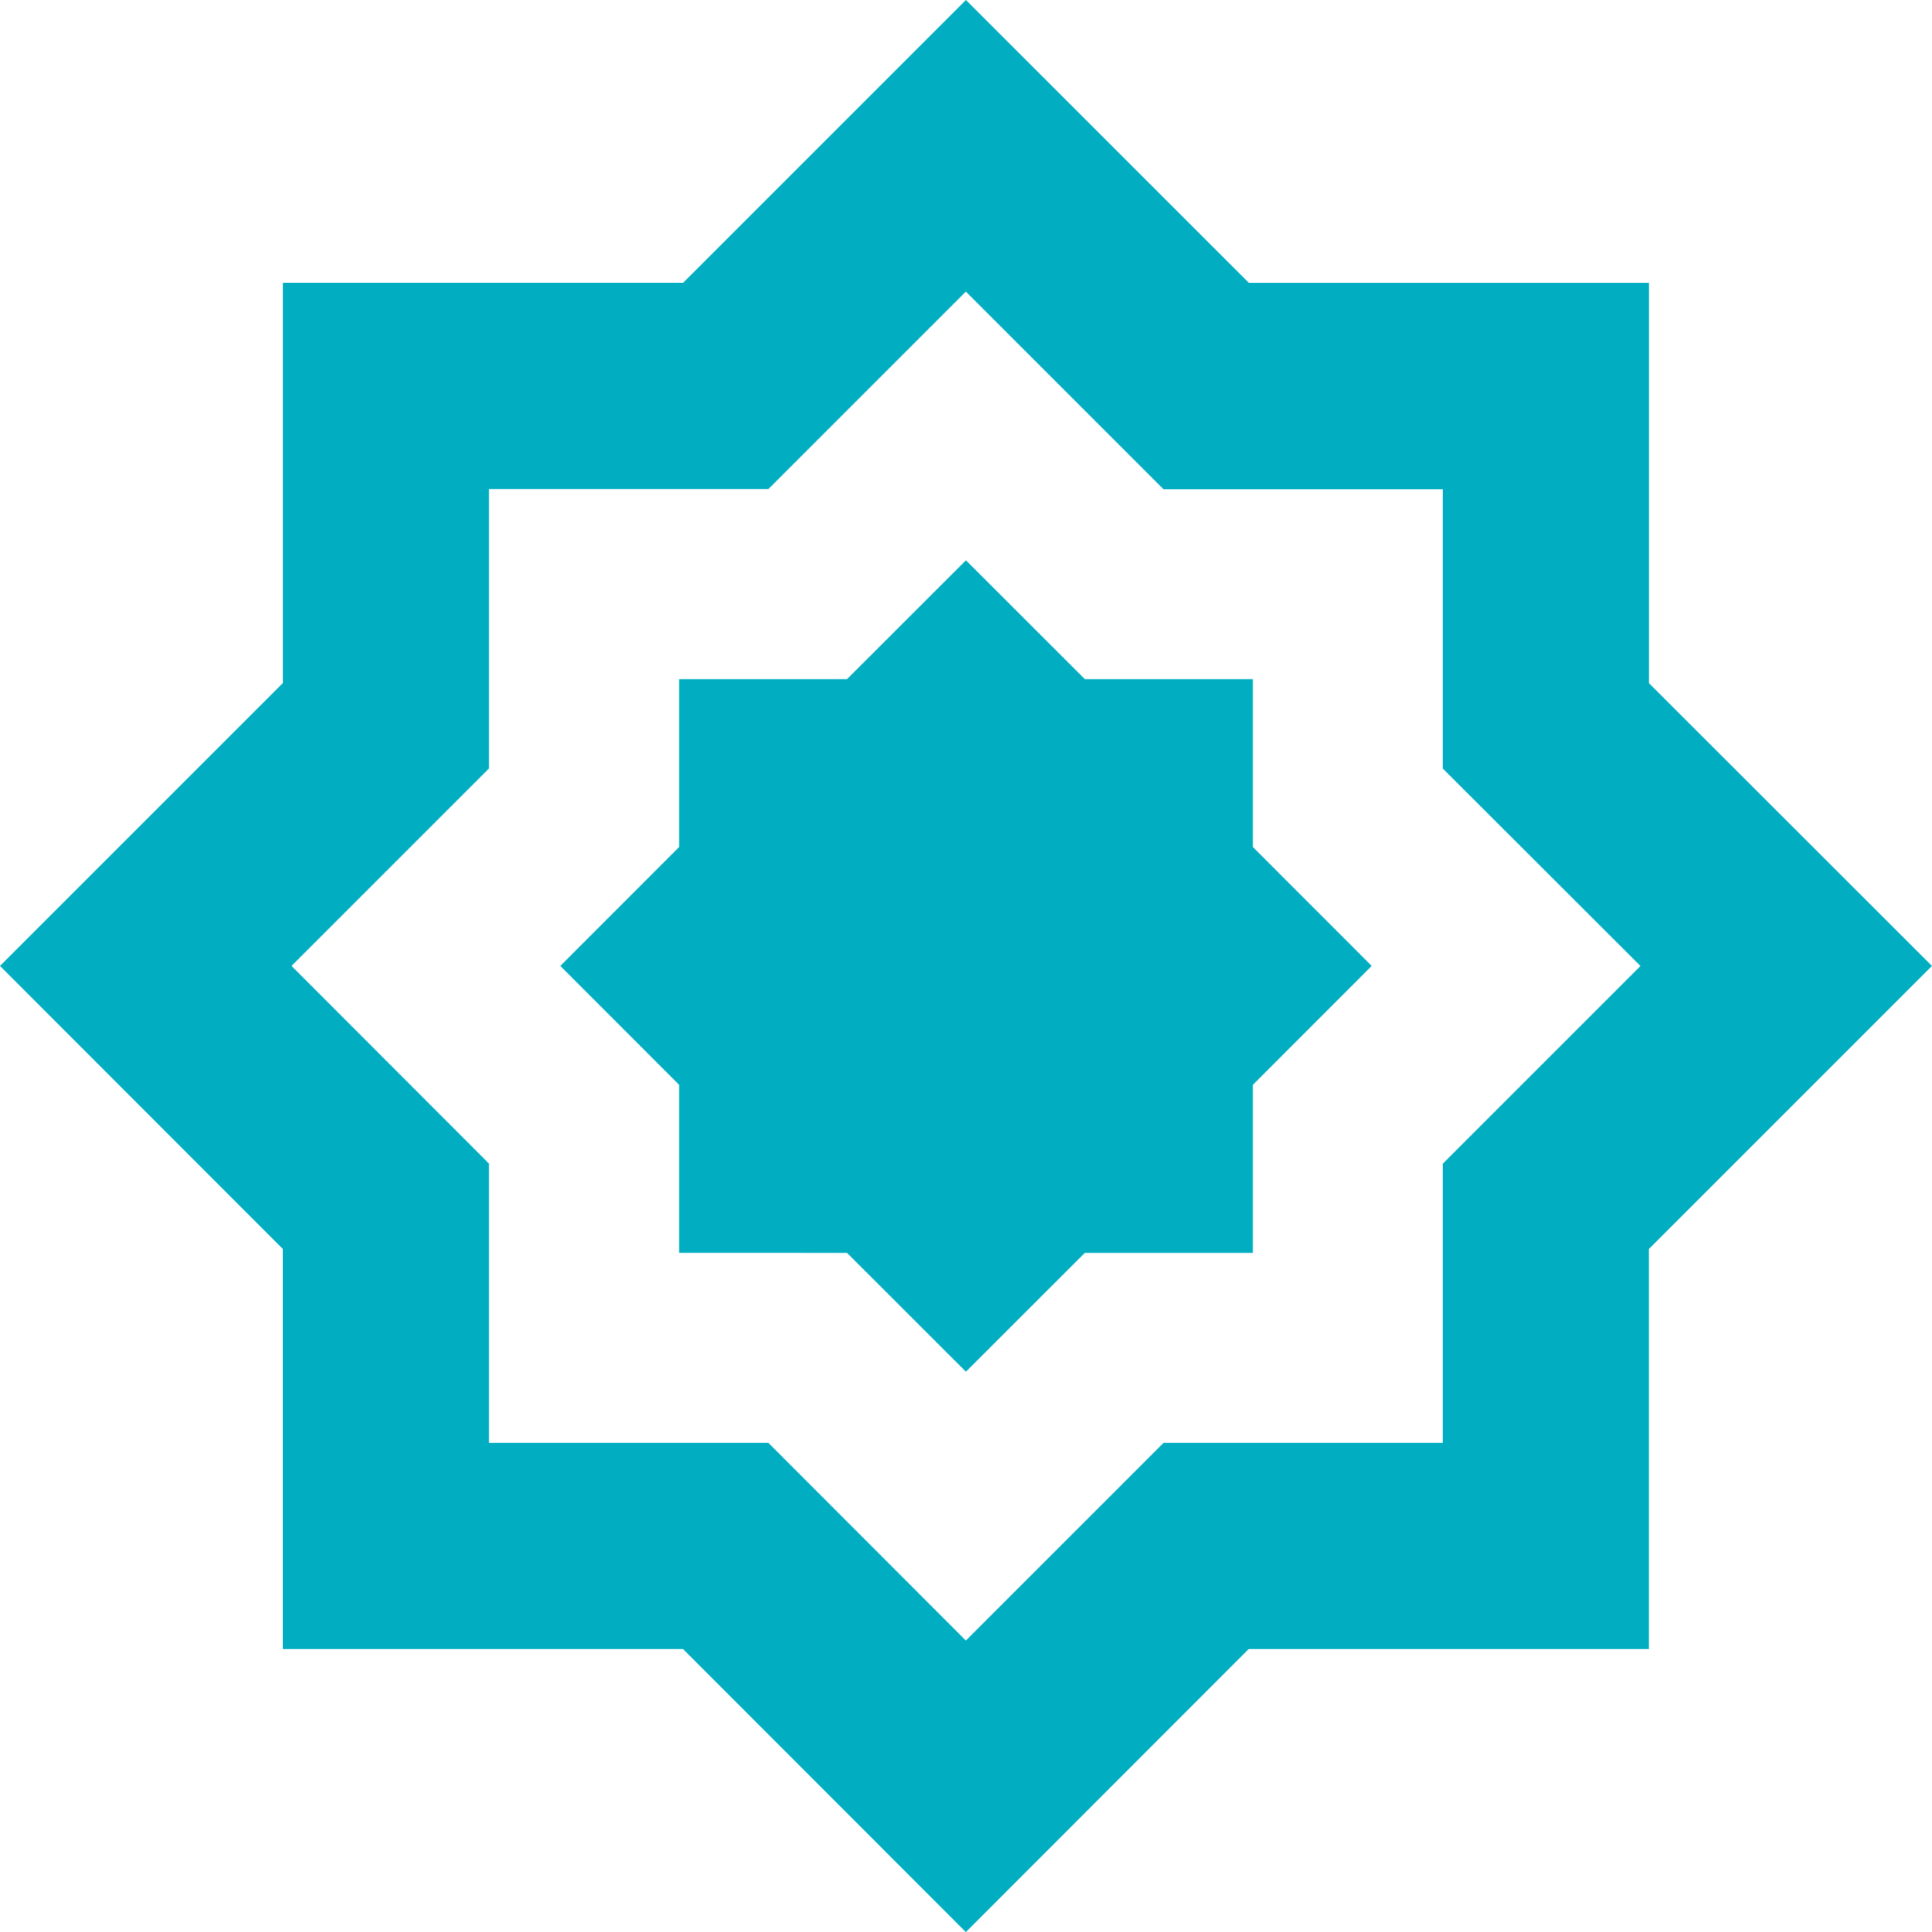 <svg xmlns="http://www.w3.org/2000/svg" id="katman_1" data-name="katman 1" viewBox="0 0 262.64 262.64"><defs><style>.cls-1{fill:#00adc1}</style></defs><path d="M224.16 92.86v-54.4h-54.38L131.31 0 92.86 38.45h-54.4v54.4L0 131.31l38.45 38.48v54.38h54.4l38.45 38.48 38.45-38.48h54.4v-54.38l38.48-38.48-38.48-38.45Zm-28.02 65.32v37.97h-37.97l-26.87 26.87-26.84-26.87H66.47v-37.97l-26.84-26.87 26.84-26.84V66.48h37.99l26.84-26.84 26.87 26.87h37.97v37.97l26.87 26.84-26.87 26.87Z" class="cls-1"/><path d="m186.47 131.31-16.15 16.16v22.85h-22.85l-16.16 16.15-16.16-16.15H92.32v-22.85l-16.15-16.16 16.15-16.16V92.32h22.83l16.16-16.15 16.16 16.15h22.85v22.83l16.15 16.16z" class="cls-1"/></svg>